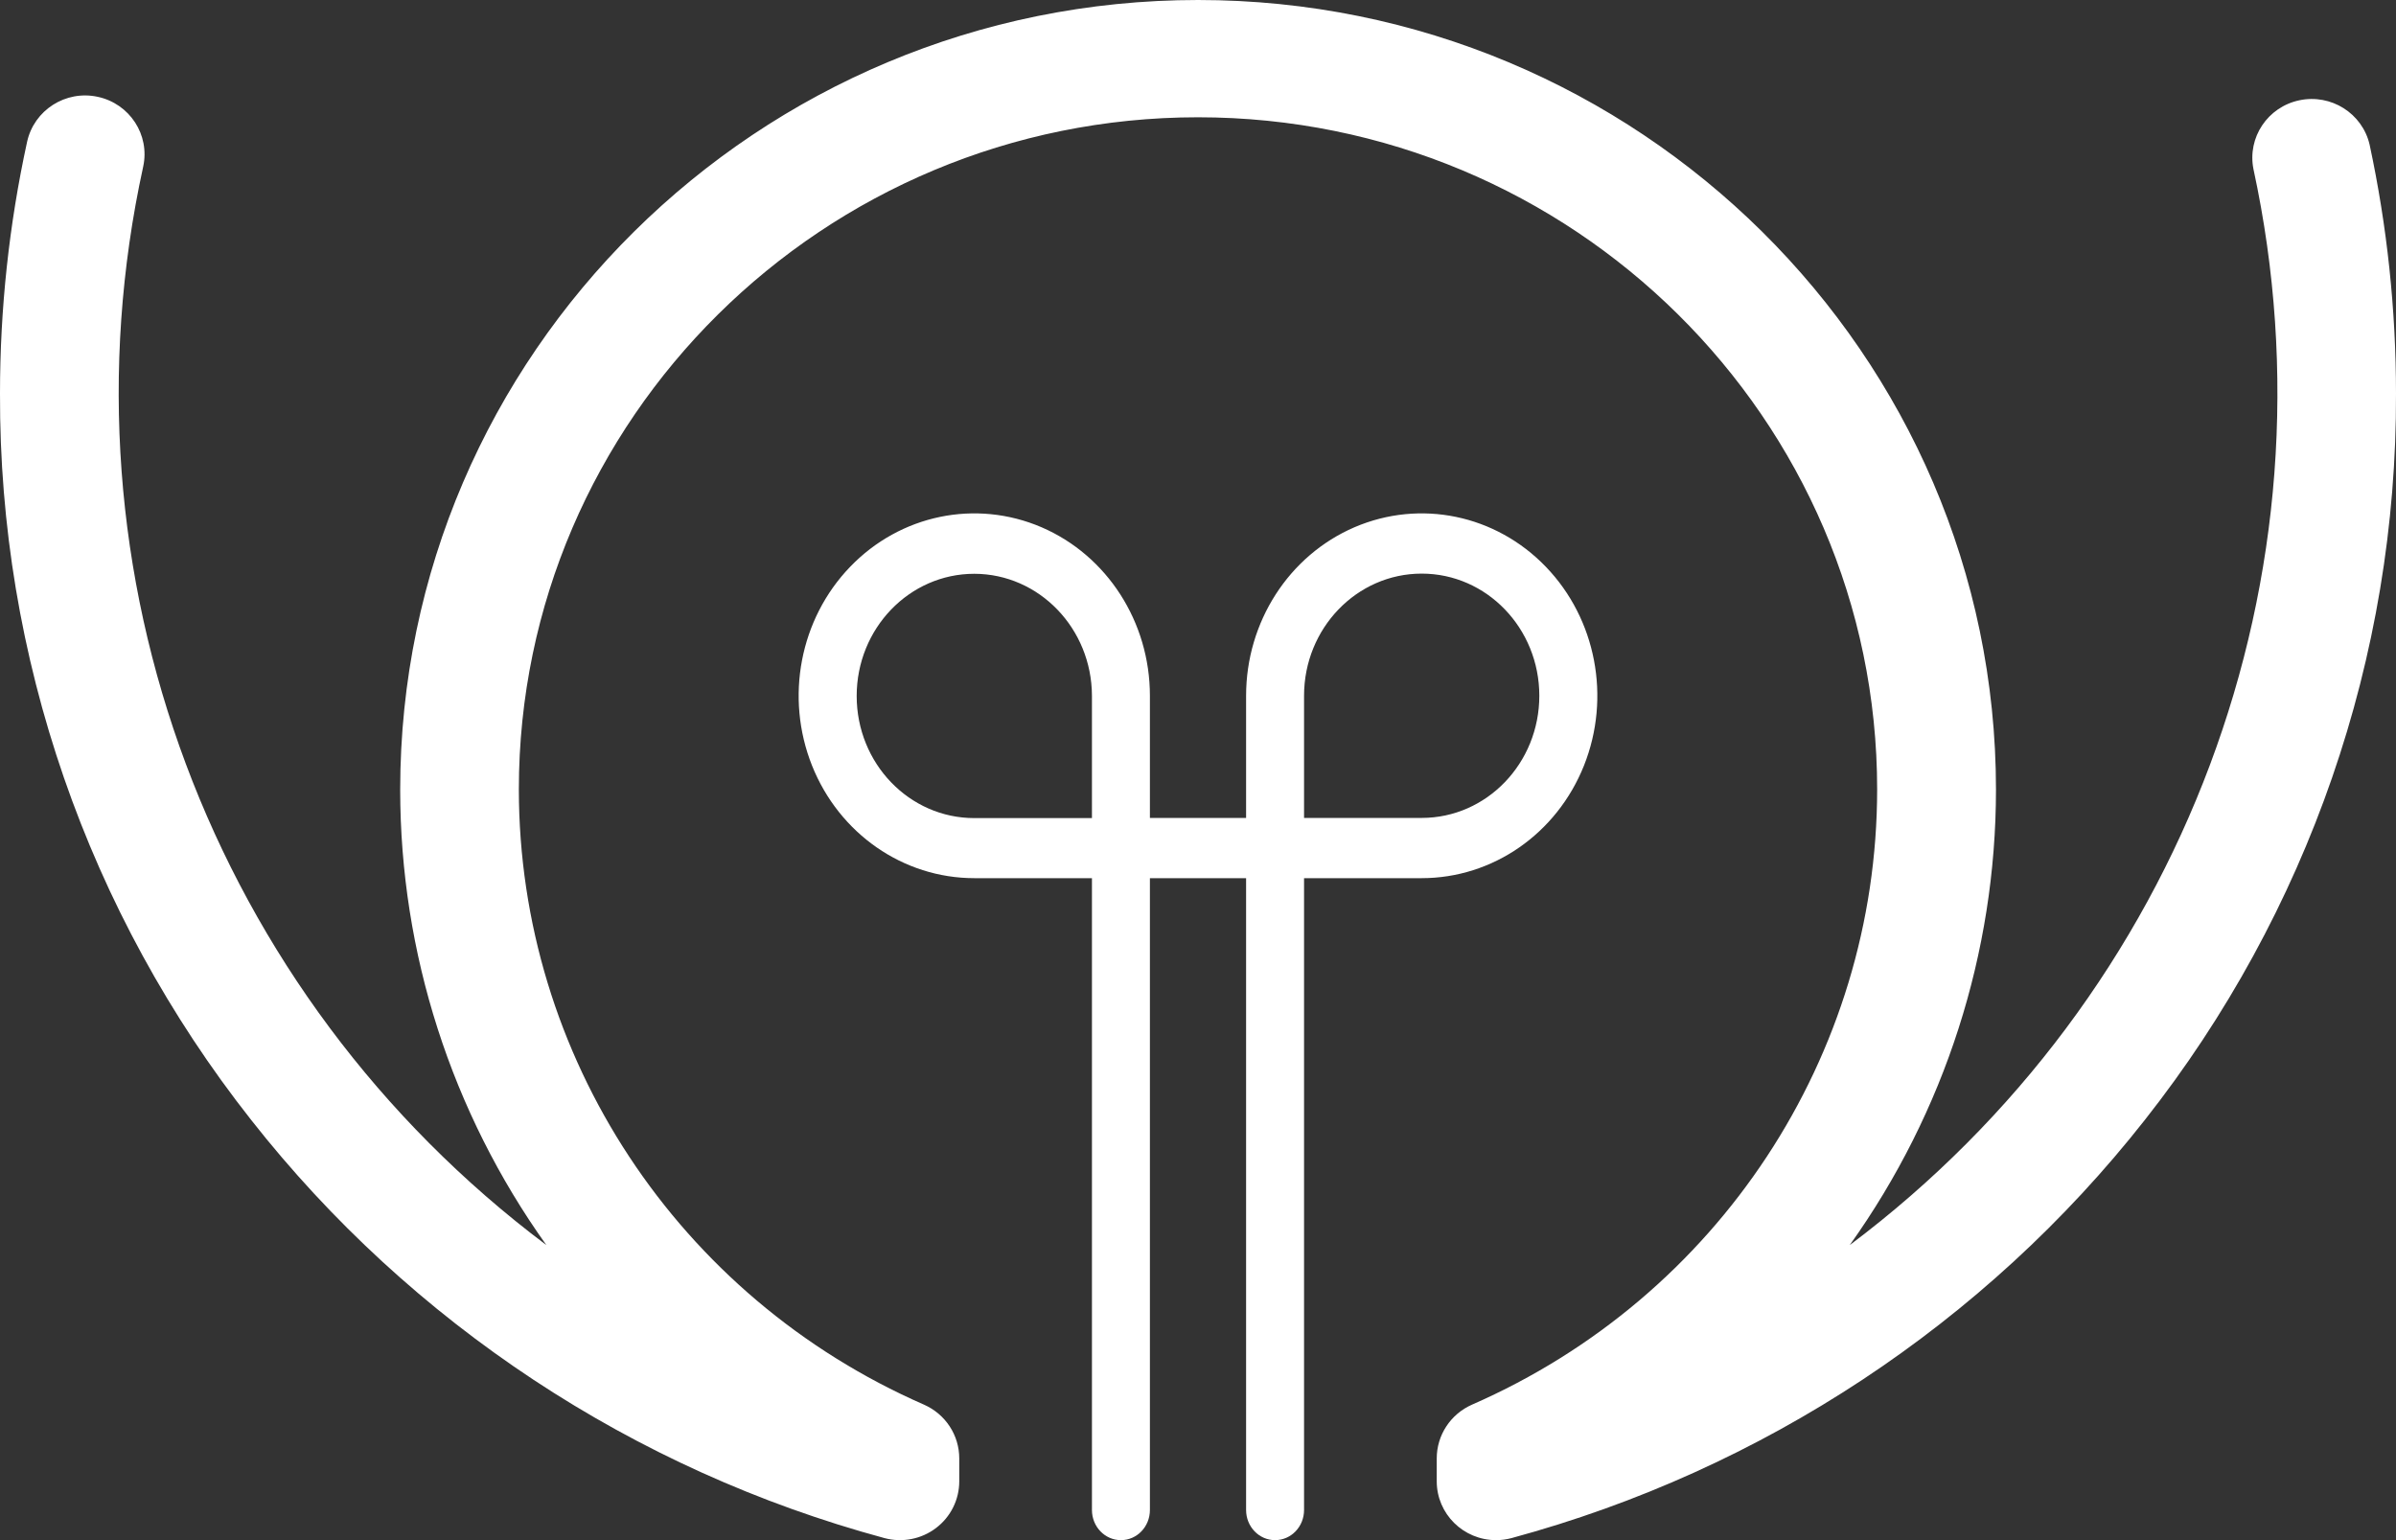 <?xml version="1.0" encoding="UTF-8"?>
<svg width="42px" height="27px" viewBox="0 0 42 27" version="1.1" xmlns="http://www.w3.org/2000/svg" xmlns:xlink="http://www.w3.org/1999/xlink">
    <rect x="0" y="0" width="42" height="27" fill="#333333" stroke="none"/>
    <!-- Generator: Sketch 57.1 (83088) - https://sketch.com -->
    <title>logos/octopusthink copy</title>
    <desc>Created with Sketch.</desc>
    <g id="Page-1" stroke="none" stroke-width="1" fill="none" fill-rule="evenodd">
        <g id="logos/octopusthink-copy">
            <g id="horizontal">
                <path d="M22.351,27 C22.07,27 21.843,26.764 21.843,26.472 L21.843,15.395 L20.157,15.395 L20.157,26.472 C20.157,26.764 19.93,27 19.649,27 C19.368,27 19.141,26.764 19.141,26.472 L19.141,15.395 L17.079,15.395 C15.833,15.395 14.711,14.616 14.234,13.421 C13.758,12.226 14.021,10.851 14.902,9.937 C15.782,9.022 17.106,8.749 18.257,9.243 C19.407,9.738 20.157,10.904 20.157,12.197 L20.157,14.339 L21.843,14.339 L21.843,12.197 C21.843,10.904 22.593,9.738 23.743,9.243 C24.894,8.749 26.218,9.022 27.098,9.937 C27.979,10.851 28.242,12.226 27.766,13.421 C27.289,14.616 26.167,15.395 24.921,15.395 L22.859,15.395 L22.859,26.472 C22.859,26.764 22.632,27 22.351,27 L22.351,27 Z M22.859,14.339 L24.921,14.339 C26.06,14.339 26.983,13.38 26.983,12.197 C26.983,11.015 26.06,10.056 24.921,10.056 C23.783,10.056 22.859,11.015 22.859,12.197 L22.859,14.339 Z M17.079,10.059 C15.94,10.059 15.017,11.018 15.017,12.201 C15.017,13.384 15.94,14.342 17.079,14.342 L19.141,14.342 L19.141,12.197 C19.137,11.017 18.215,10.061 17.079,10.059 Z" id="Shape" fill="#FFFFFF"></path>
                <path d="M26.225,27 C25.651,27 25.185,26.538 25.185,25.969 L25.185,25.569 C25.184,25.16 25.427,24.79 25.805,24.624 C30.119,22.737 32.903,18.509 32.905,13.84 C32.905,7.343 27.564,2.056 21,2.056 C14.437,2.056 9.095,7.344 9.095,13.841 C9.098,18.51 11.882,22.737 16.195,24.624 C16.573,24.79 16.816,25.16 16.815,25.569 L16.815,25.969 C16.815,26.29 16.665,26.593 16.407,26.788 C16.15,26.983 15.816,27.048 15.503,26.964 C11.1,25.772 7.206,23.2 4.403,19.634 C1.535,15.997 -0.016,11.512 0,6.898 C0,5.415 0.159,3.936 0.475,2.486 C0.597,1.93 1.151,1.576 1.712,1.697 C2.274,1.817 2.631,2.365 2.51,2.921 C0.952,10.047 3.708,17.421 9.577,21.827 C7.91,19.492 7.016,16.703 7.015,13.844 C7.015,6.21 13.289,0 21.001,0 C28.713,0 34.988,6.21 34.988,13.844 C34.987,16.703 34.092,19.492 32.425,21.827 C38.282,17.431 41.04,10.077 39.501,2.963 C39.392,2.411 39.75,1.875 40.306,1.758 C40.861,1.641 41.409,1.986 41.537,2.534 C41.845,3.969 42,5.431 42,6.898 C42.016,11.512 40.465,15.997 37.597,19.634 C34.794,23.199 30.899,25.771 26.497,26.964 C26.408,26.988 26.317,27 26.225,27 Z" id="Path" fill="#FFFFFF"></path>
            </g>
        </g>
    </g>
</svg>
